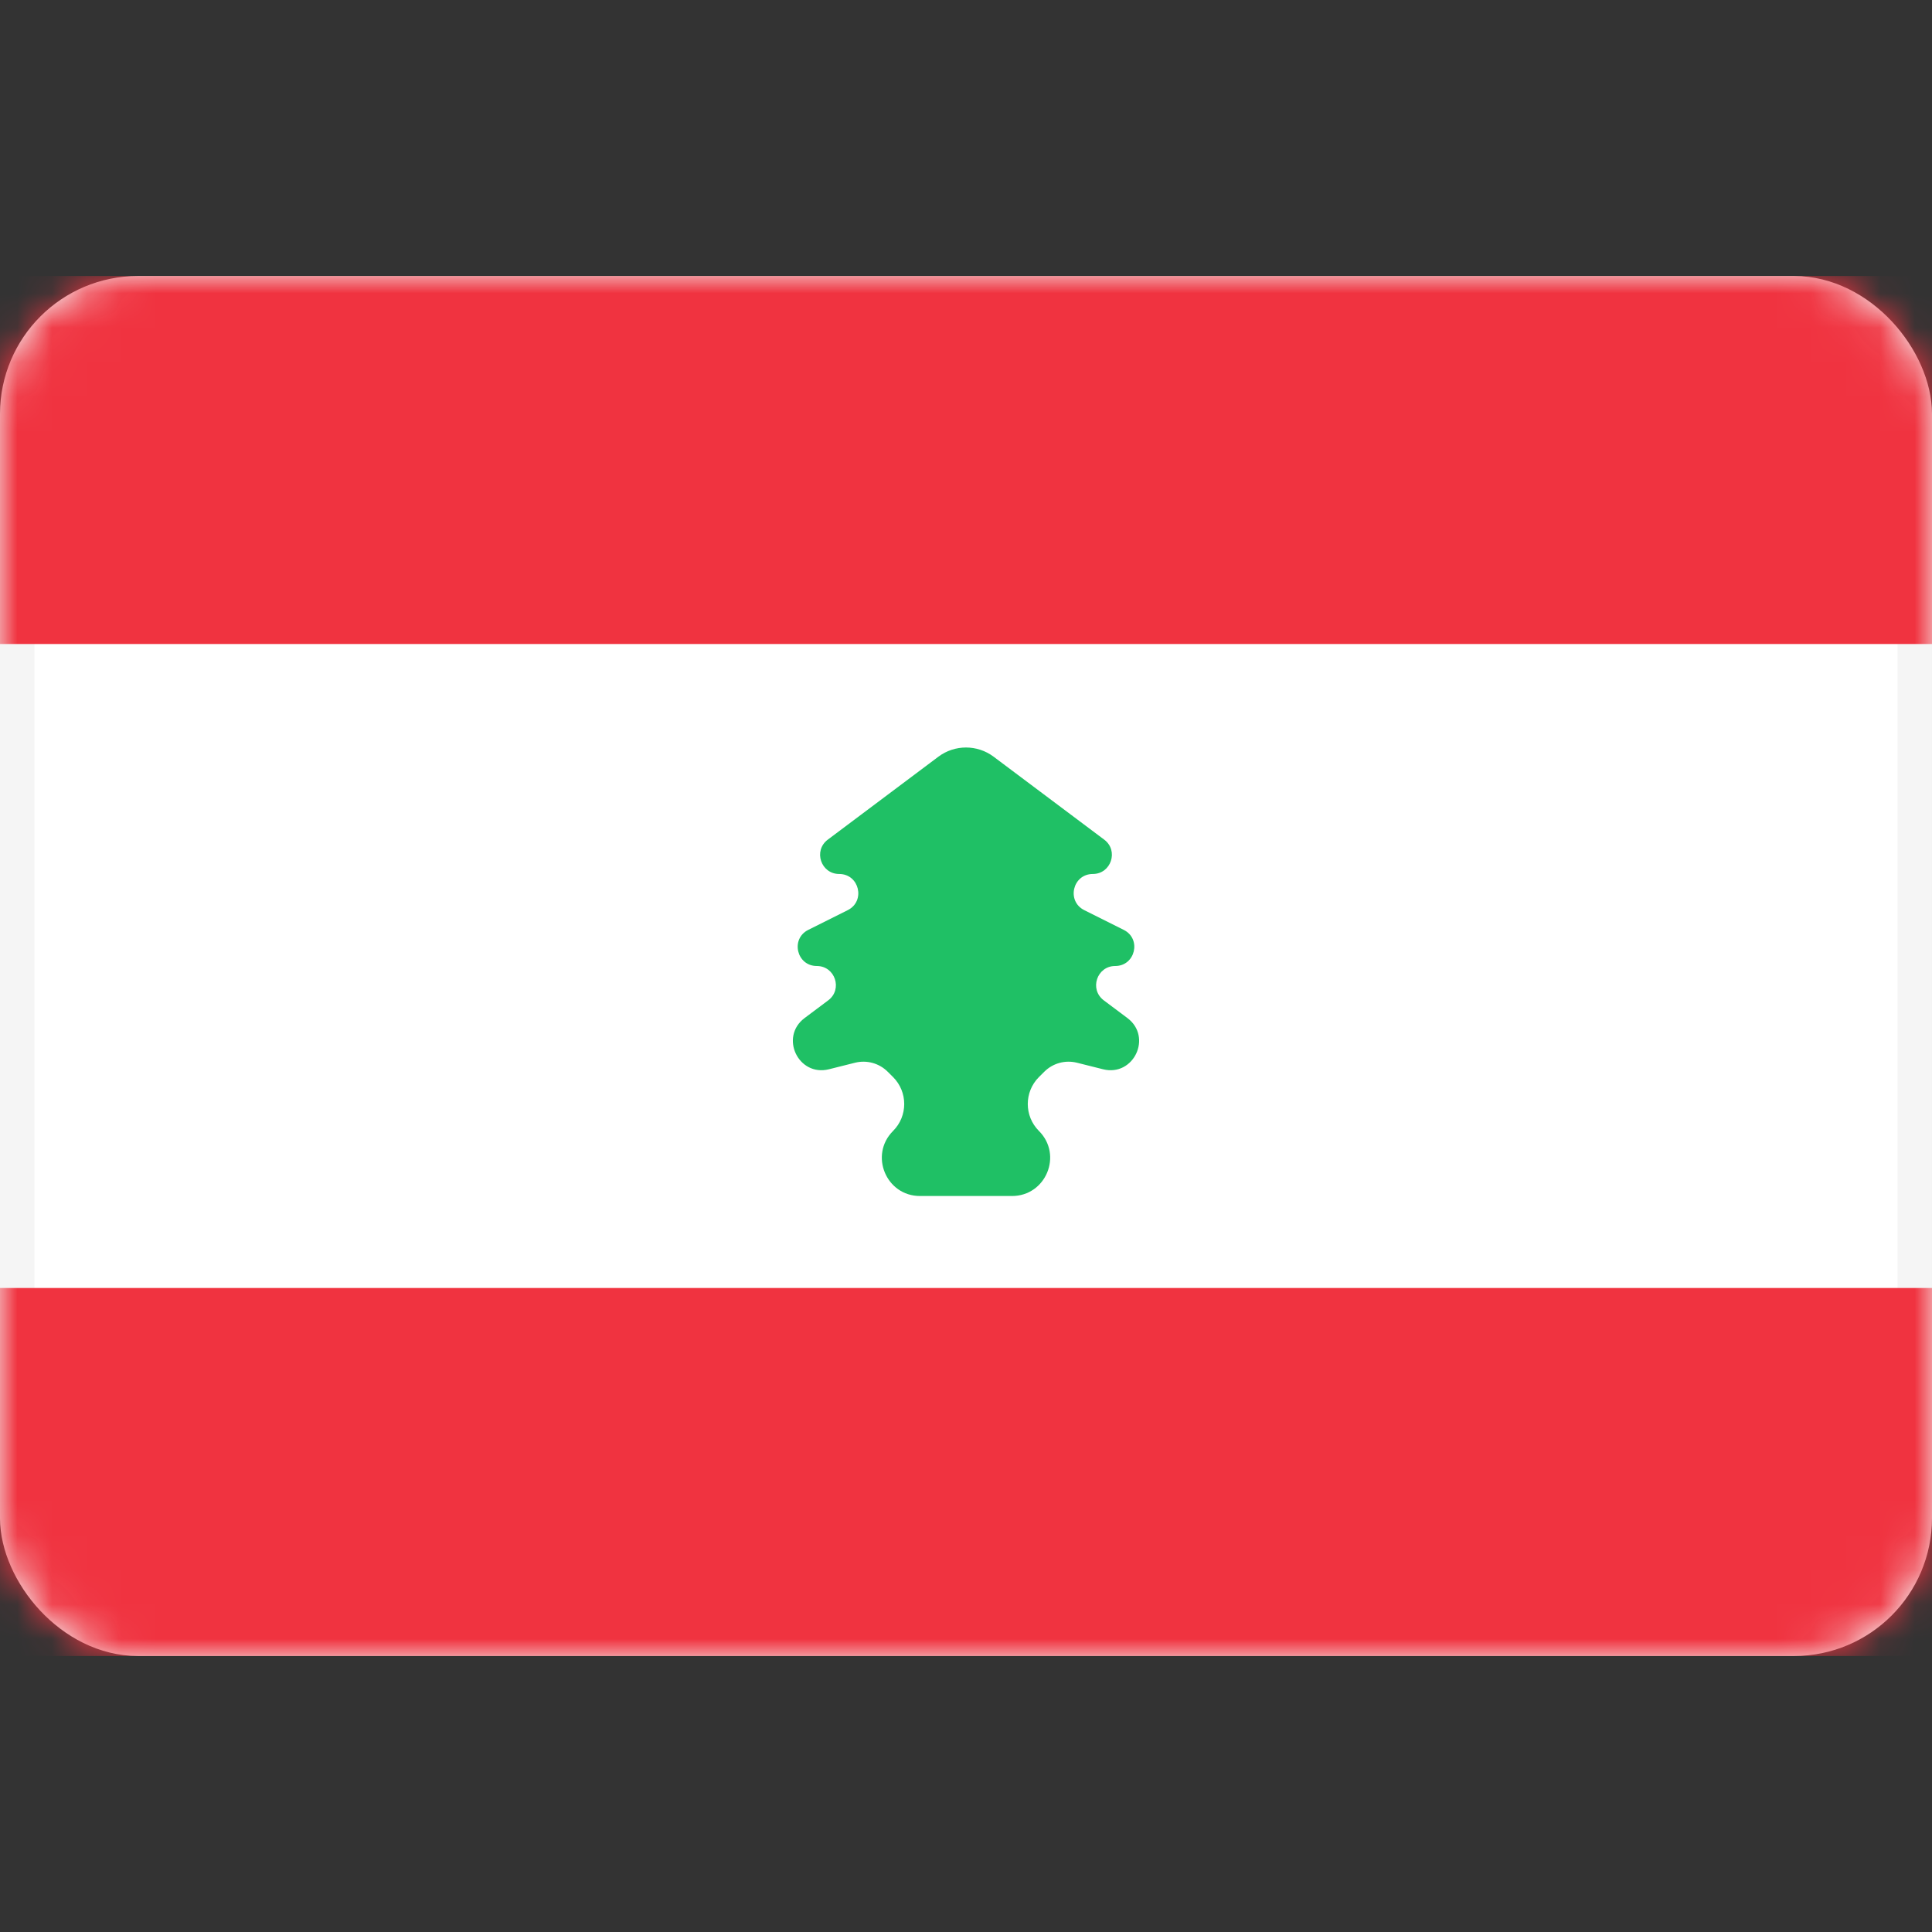 <svg width="56" height="56" viewBox="0 0 56 56" fill="none" xmlns="http://www.w3.org/2000/svg">
<rect x="0" y="0" width="56" height="56" fill="#333333" stroke="none"/>
<rect x="0.5" y="8.5" width="55" height="39" rx="3.5" fill="white" stroke="#F5F5F5"/>
<mask id="mask0_0_1952" style="mask-type:luminance" maskUnits="userSpaceOnUse" x="0" y="8" width="56" height="40">
<rect x="0.5" y="8.5" width="55" height="39" rx="3.5" fill="white" stroke="white"/>
</mask>
<g mask="url(#mask0_0_1952)">
<path fill-rule="evenodd" clip-rule="evenodd" d="M0 18.667H56V8H0V18.667Z" fill="#F03340"/>
<path fill-rule="evenodd" clip-rule="evenodd" d="M0 48H56V37.333H0V48Z" fill="#F03340"/>
<path fill-rule="evenodd" clip-rule="evenodd" d="M25.886 32.781C26.317 32.35 26.317 31.65 25.886 31.219L25.732 31.066C25.485 30.818 25.126 30.719 24.786 30.803L24.028 30.993C23.14 31.215 22.59 30.058 23.321 29.509L24.007 28.995C24.432 28.676 24.206 28 23.675 28C23.092 28 22.906 27.214 23.428 26.953L24.572 26.381C25.094 26.12 24.908 25.333 24.325 25.333C23.794 25.333 23.568 24.657 23.993 24.338L27.2 21.933C27.674 21.578 28.326 21.578 28.8 21.933L32.007 24.338C32.432 24.657 32.206 25.333 31.675 25.333C31.092 25.333 30.906 26.12 31.428 26.381L32.572 26.953C33.094 27.214 32.908 28 32.325 28C31.794 28 31.568 28.676 31.993 28.995L32.679 29.509C33.41 30.058 32.86 31.215 31.972 30.993L31.214 30.803C30.874 30.719 30.515 30.818 30.268 31.066L30.114 31.219C29.683 31.65 29.683 32.35 30.114 32.781C30.81 33.477 30.317 34.667 29.333 34.667H26.667C25.683 34.667 25.19 33.477 25.886 32.781Z" fill="#1FC065"/>
</g>
</svg>

